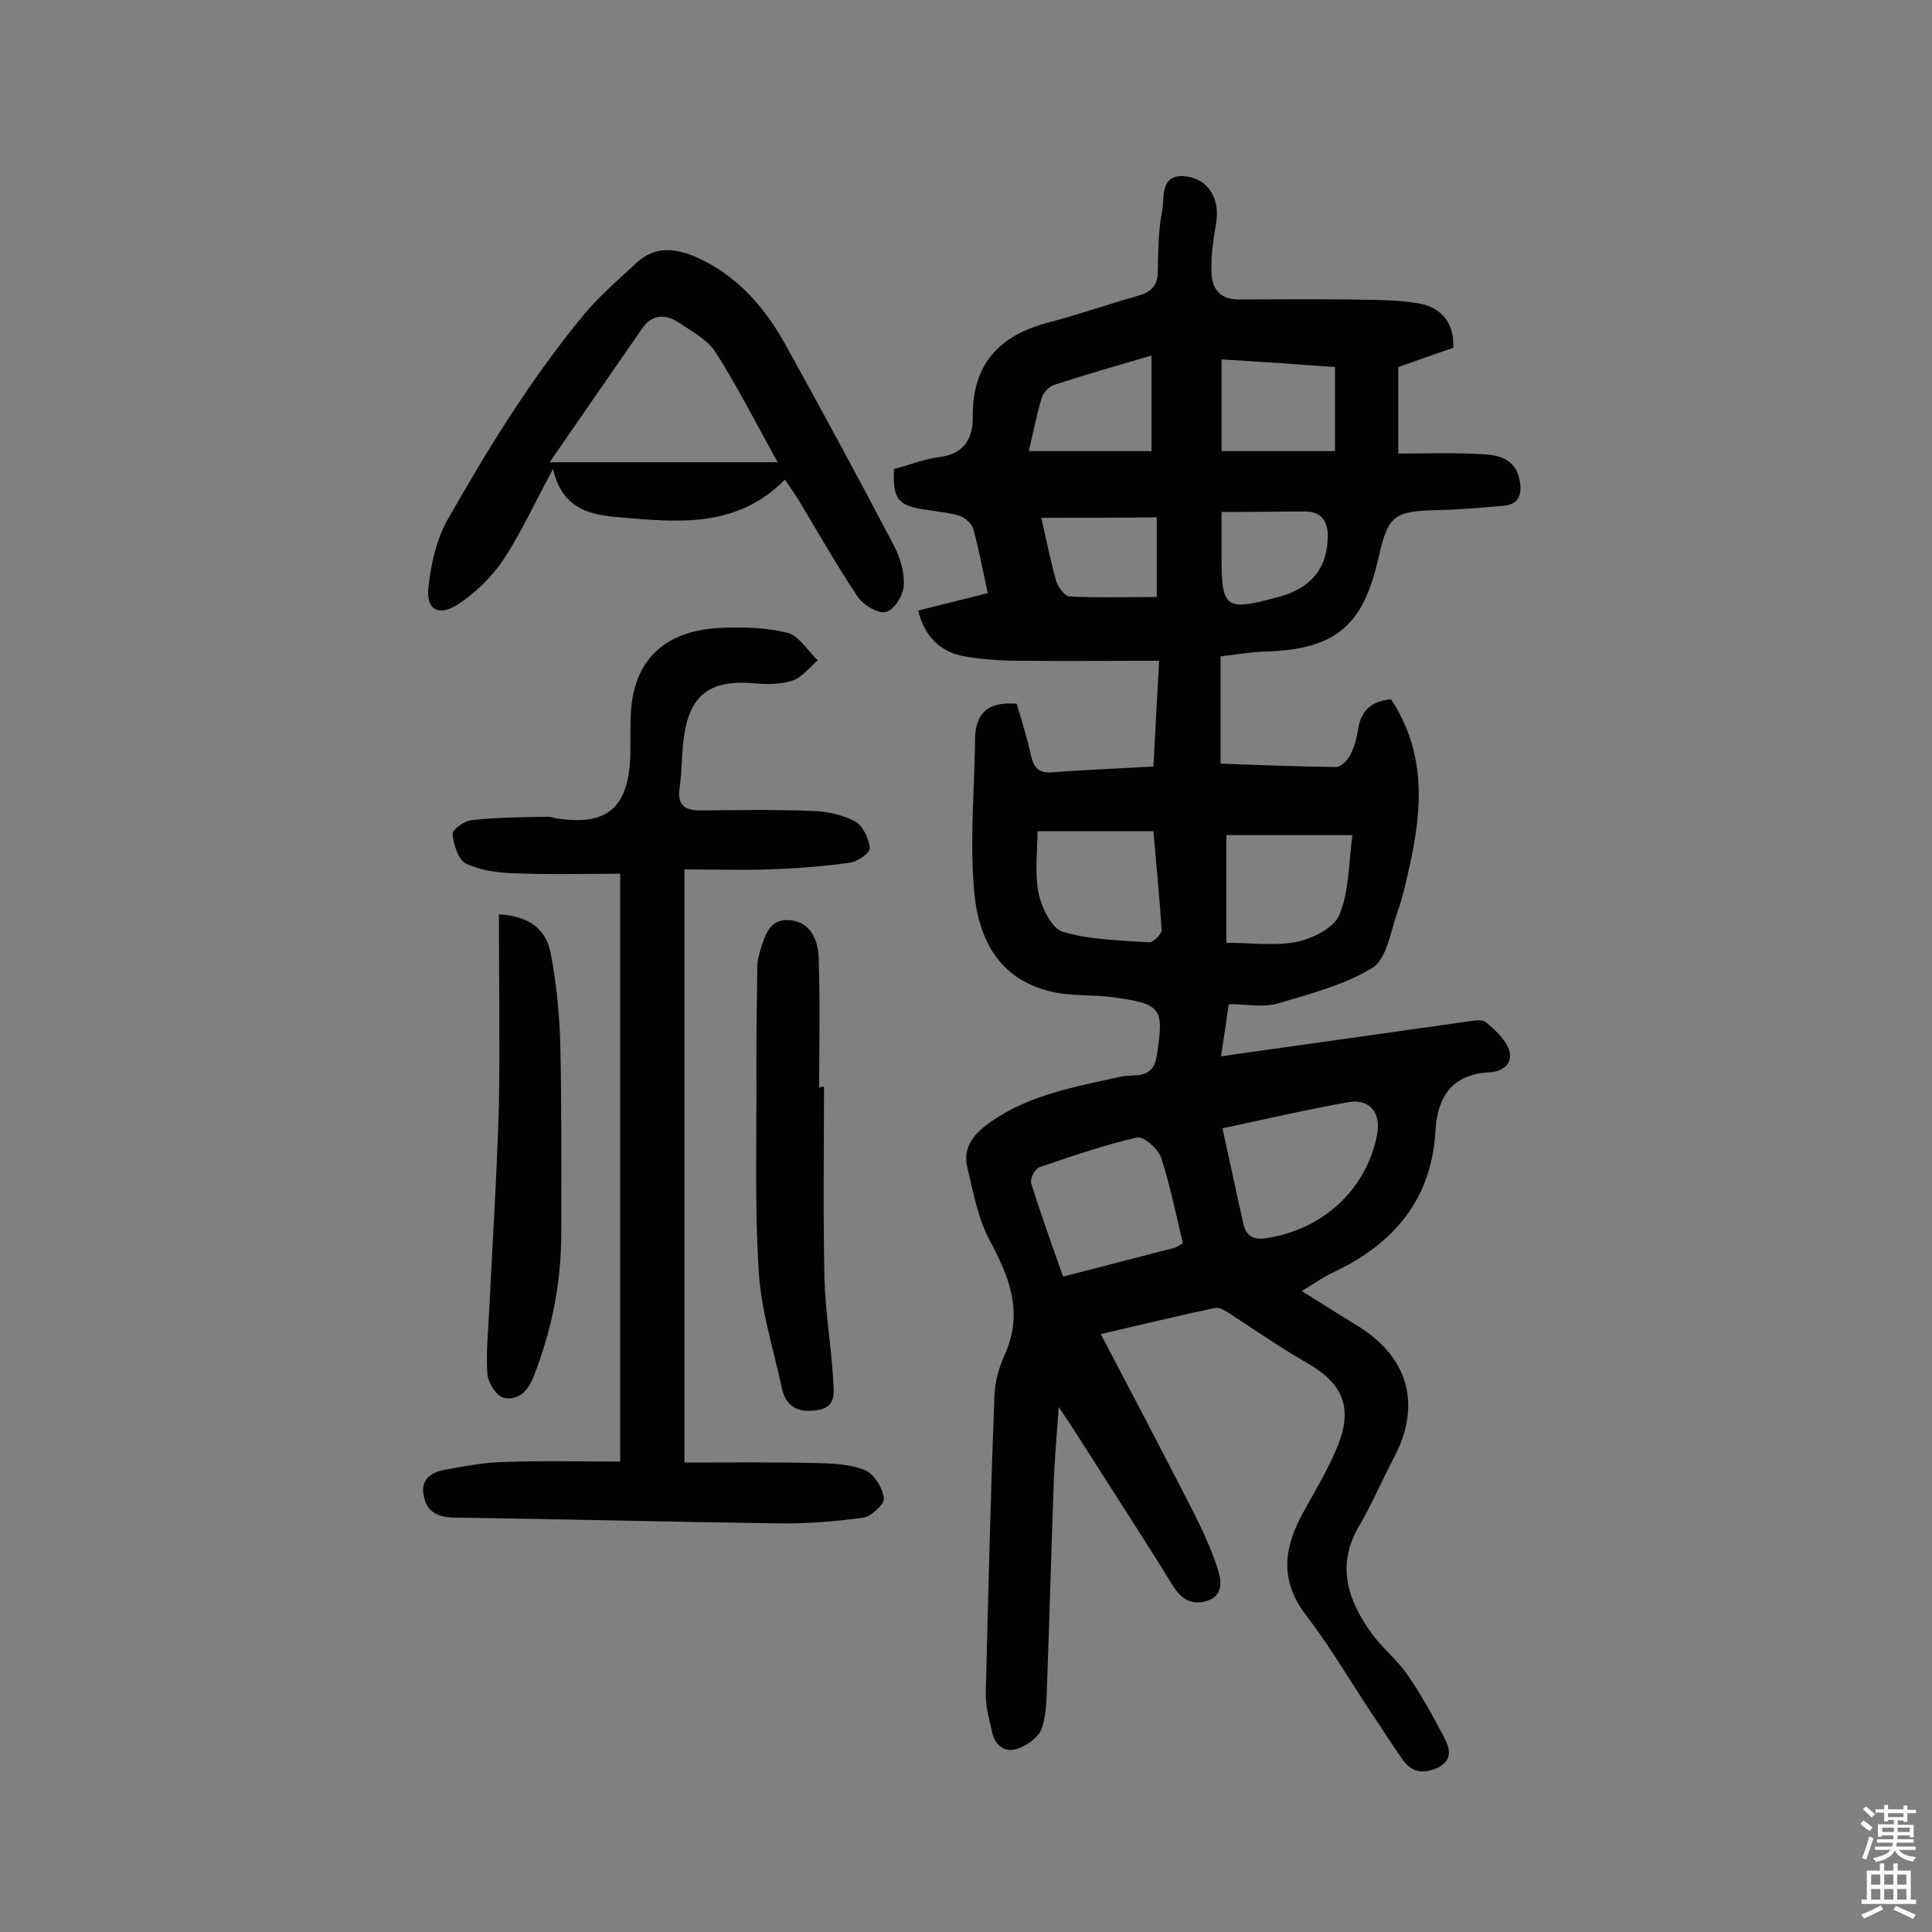 <svg enable-background="new 0 0 400 400" viewBox="0 0 400 400" xmlns="http://www.w3.org/2000/svg"><rect x="0" y="0" width="400" height="400" fill="#808080" stroke="none"/><g fill="#010102"><path d="m210.5 145.7c1 3.5 2.2 7.2 3 10.9.6 2.5 1.7 3.5 4.3 3.3 6.8-.5 13.6-.8 21-1.2.4-6.9.7-13.7 1.2-21.9-10.2 0-19.7.1-29.2 0-3.7 0-7.5-.3-11.1-.9-5-.9-8.3-4.1-9.6-9.5 4.7-1.2 9.4-2.3 14.4-3.6-1-4.6-1.8-9-3-13.3-.3-1.1-1.7-2.3-2.8-2.7-2.3-.7-4.8-.9-7.2-1.3-5.6-.8-6.7-2.2-6.4-8.4 3.1-.8 6.3-2.1 9.6-2.5 5.1-.7 6.8-4.1 6.7-8.4-.1-11.1 5.8-16.9 15.9-19.5 6.1-1.6 12.1-3.7 18.1-5.4 2.6-.7 4.3-1.9 4.3-5 .1-4.2.1-8.5.9-12.6.6-2.8-.6-7.7 4.8-7.2 4.8.5 7.2 4.7 6.4 9.6-.5 3-1 6.1-1 9.2-.1 3.8 1.1 6.7 5.7 6.7 7.4 0 14.9-.1 22.3 0 5 .1 10.1 0 14.9.8 4.5.8 7.4 3.8 7.2 9.2-3.8 1.3-7.5 2.6-11.4 4v17.9c5.7 0 11.2-.2 16.6.1 4 .1 7.9.8 8.6 5.9.4 2.7-.4 4.5-3.3 4.8-4.5.4-9 .8-13.5.9-9.3.2-10.5 1-12.5 9.9-3.2 14.2-9 19-23.6 19.4-2.9.1-5.8.6-9.1 1v22.2c7.9.3 15.9.6 23.9.7 1 0 2.3-1.3 2.9-2.4.9-1.7 1.4-3.6 1.7-5.5.6-4 3-5.8 6.8-6.1 7.3 11 6.5 22.7 3.8 34.7-.7 3.2-1.4 6.3-2.5 9.4-1.4 4-2.2 9.7-5.2 11.5-5.9 3.6-13 5.4-19.7 7.4-3 .8-6.4.1-10 .1-.5 3.6-1 6.8-1.6 10.8 8.9-1.3 17.2-2.4 25.5-3.6 8.5-1.2 17-2.4 25.5-3.6 1.3-.2 3-.5 3.8.1 1.9 1.6 4 3.5 4.8 5.7 1 2.8-1.2 4.6-4 4.7-7.7.4-10.8 5-11.2 12.1-.8 14.3-8.7 23.5-21.3 29.4-2 .9-3.8 2.3-6.4 3.8 4.4 2.7 8.1 5.1 11.9 7.4 10.3 6.5 12.9 16.3 7.2 27.1-2.5 4.7-4.6 9.7-7.3 14.3-4.7 8.1-2.2 15.3 2.7 22.1 2.2 3 5.2 5.4 7.3 8.4 2.9 4.2 5.4 8.7 7.8 13.3 1.1 2.2 1.7 4.6-1.5 6.1-3 1.4-5.4.9-7.2-1.7-2.3-3.2-4.3-6.5-6.5-9.7-4.5-6.8-8.6-13.8-13.5-20.2-5.7-7.4-4.5-14.3-.4-21.6 2.5-4.5 5.2-9 7.1-13.8 3-7.7.8-12.6-6.3-16.7-5.6-3.2-10.9-6.9-16.3-10.4-.9-.6-2.1-1.3-2.9-1.1-7.7 1.6-15.4 3.5-23.7 5.4 6.5 12.4 12.7 24.2 18.8 36.1 2.1 4.1 4.1 8.4 5.5 12.8.7 2.3 1.1 5.4-2.5 6.4-3 .8-5-.3-6.8-3.1-6.3-10.2-12.9-20.3-19.3-30.4-1.2-1.9-2.4-3.7-4.4-6.7-.4 5.7-.8 10.1-1 14.6-.5 14.1-.9 28.2-1.4 42.3-.1 3.2-.1 6.6-1.1 9.6-.6 1.8-2.9 3.5-4.9 4.2-2.6 1-4.8-.5-5.4-3.4-.6-2.7-1.4-5.4-1.3-8.1.5-20.6 1-41.2 1.8-61.8.1-2.8 1-5.8 2.2-8.4 3.8-8.6.9-15.9-3.2-23.5-2.4-4.5-3.4-9.9-4.6-15-1.1-4.4 1.5-7.2 4.9-9.6 8.1-5.6 17.5-7.2 26.9-9.3 2.6-.6 6.6.8 7.4-4.3 1.5-9.8 1.1-10.7-8.8-12.1-4.2-.6-8.5-.2-12.6-1.1-11.7-2.5-15.8-11.6-16.5-21.9-.8-10.4.2-21 .3-31.5.5-5 3.3-6.7 8.6-6.3zm34.4 111.7c-1.4-5.8-2.6-11.9-4.5-17.7-.6-1.8-3.6-4.5-5-4.2-6.9 1.6-13.6 3.9-20.3 6.2-.8.3-1.9 2.4-1.6 3.3 2 6.4 4.3 12.8 6.6 19.3 7.9-2 15.4-4 22.9-5.9.5-.1.9-.4 1.9-1zm8.2-23.8c1.5 6.9 2.9 13.3 4.3 19.7.6 2.8 2.4 3.5 5 3 11.6-1.8 20.5-10.1 22.7-21.3.9-4.6-1.5-7.6-6-6.8-8.5 1.5-17 3.5-26 5.4zm-38.3-61.5c0 4.1-.6 8.5.2 12.7.6 3 2.7 7.4 5 8.1 5.7 1.7 11.9 1.8 17.9 2.2.8.1 2.6-1.7 2.6-2.5-.4-6.7-1.1-13.4-1.7-20.5-8.3 0-16 0-24 0zm65.2.8c-9.4 0-17.9 0-26.1 0v22.3c5.3 0 10.1.7 14.6-.2 3.3-.7 7.7-2.9 8.8-5.6 2-4.7 1.9-10.4 2.7-16.5zm-27.1-98.5v19h23.5c0-6 0-11.6 0-17.4-7.9-.6-15.6-1.1-23.5-1.6zm-14.5-.8c-7.4 2.2-13.8 4-20.2 6.1-1 .3-2.2 1.6-2.5 2.6-1.1 3.6-1.8 7.4-2.7 11.1h25.4c0-6.5 0-12.4 0-19.8zm-22.8 33.6c1 4.5 1.9 8.9 3.1 13.2.4 1.2 1.8 3.1 2.8 3.1 6 .3 11.9.1 18 .1 0-5.7 0-10.8 0-16.5-7.9.1-15.7.1-23.9.1zm37.3-1.2v8.8c0 11.3.7 11.8 11.8 8.8 6.7-1.8 10.1-5.9 10.2-12.4.1-3.2-1.3-5.2-4.4-5.3-5.7 0-11.5.1-17.6.1z"/><path d="m128.4 302.6c0-40.8 0-80.8 0-121.7-7.6 0-14.8.2-22.1-.1-3.3-.1-6.9-.6-9.8-2-1.6-.8-2.6-3.9-2.8-6.1-.1-.9 2.5-2.8 4-2.9 5.3-.6 10.6-.6 15.9-.7.5 0 .9.2 1.4.3 10.6 1.7 15.1-2 15.5-12.9.1-3.4-.1-6.8.2-10.1 1-10.1 7.2-15.8 18.3-16.4 4.7-.2 9.5-.1 14 1 2.4.6 4.2 3.7 6.3 5.7-1.7 1.5-3.2 3.5-5.2 4.2-2.3.8-5.1.8-7.6.6-9.6-.9-13.9 2.3-15 11.9-.4 3.2-.3 6.5-.8 9.7-.5 3.4.9 4.7 4.2 4.7 7.8-.1 15.6-.2 23.4.1 3 .1 6.2.8 8.8 2.2 1.6.9 2.8 3.6 3 5.5.1.9-2.5 2.8-4.1 3-5.6.8-11.2 1.2-16.8 1.4-5.8.2-11.6 0-17.5 0v122.8c9.2 0 18.2-.1 27.1.1 3.5.1 7.2.2 10.3 1.5 1.9.8 3.6 3.6 3.9 5.8.2 1.1-2.6 3.8-4.2 4-5.8.8-11.8 1.3-17.7 1.2-22.4-.3-44.8-.9-67.2-1.2-3.2-.1-5.4-1.1-6.1-4.2-.9-3.5 1.3-5.2 4.3-5.7 3.9-.7 7.9-1.5 11.9-1.6 8.1-.3 16.1-.1 24.4-.1z"/><path d="m162.5 99.3c-10.1 10.2-22.3 8.8-34.3 7.8-5.9-.5-11.8-1.6-13.7-10-3.8 7-6.6 13.2-10.3 18.8-2.4 3.6-5.8 6.9-9.5 9.3-4 2.5-6.5 1-6-3.6.5-4.7 1.6-9.6 3.8-13.7 8.5-15 17.5-29.6 28.5-42.9 3.2-3.8 7-7.1 10.7-10.5 3.8-3.6 8-3.2 12.6-1.2 8.4 3.8 14.1 10.4 18.4 18.2 7.6 13.7 15.1 27.6 22.4 41.5 1.3 2.5 2.2 5.6 2 8.3-.1 2-2 5-3.7 5.4-1.6.4-4.6-1.4-5.8-3.1-4.4-6.6-8.3-13.5-12.4-20.3-.8-1.3-1.7-2.5-2.7-4zm-48.7-3.6h47.2c-4.7-8.5-8.4-15.8-12.8-22.7-1.7-2.7-5-4.4-7.8-6.3-2.6-1.7-5.4-1.6-7.3 1.1-6.4 9.2-12.8 18.5-19.3 27.9z"/><path d="m170.6 225c0 13.3-.2 26.6.1 39.9.2 6.9 1.4 13.8 1.8 20.8.1 2.3.8 5.5-3 6.2s-6.7-.3-7.6-4.4c-1.7-8-4.3-16-4.8-24.1-.9-14.2-.4-28.5-.5-42.7 0-6.9.1-13.9.2-20.8 0-1 .3-1.9.5-2.8 1-3.1 1.8-6.8 5.9-6.6 4.6.2 6.2 4.1 6.3 7.9.3 8.9.1 17.9.1 26.8.4-.2.7-.2 1-.2z"/><path d="m103.3 189.3c6.7.4 9.8 3.4 10.7 8 1.2 6.2 1.8 12.5 2 18.7.3 13.1.2 26.3.2 39.4 0 10.3-2 20.2-5.8 29.8-1.2 3.1-3.4 4.8-6.1 4.2-1.5-.3-3.3-3.2-3.4-5-.3-4.5.2-9 .4-13.5.7-14.1 1.6-28.1 2-42.2.2-12.9 0-25.9 0-39.4z"/></g><path d="m385.2 377.6.6-.7c.6.4 1.3.9 1.9 1.5l-.6.7c-.8-.5-1.4-1-1.9-1.5zm.3 7.1c.6-1.4 1.1-2.9 1.5-4.5.3.1.6.3.9.4-.5 1.4-1 2.9-1.5 4.4zm.2-10.1.6-.6c.7.5 1.3 1.1 1.9 1.6l-.7.7c-.6-.6-1.2-1.2-1.8-1.7zm8.4-.8h.8v.9h1.8v.7h-1.8v1.8h-.8v-.3h-1.2v.9h3.3v2.6h-.8v-.4h-2.5c0 .3 0 .6-.1.8h3.4v.7h-3.5c0 .3-.1.6-.1.8h4v.7h-3.5c.7.9 1.9 1.3 3.6 1.5-.2.2-.4.5-.6.9-1.9-.3-3.2-1.1-3.8-2.3-.5 1.1-1.8 2-3.9 2.4-.2-.3-.4-.5-.6-.8 1.9-.4 3.1-.9 3.6-1.7h-3.2v-.7h3.5c.1-.2.1-.5.2-.8h-3.3v-.7h3.4c0-.2 0-.5 0-.8h-2.4v.3h-.8v-2.6h3.3v-.9h-1.2v.3h-.8v-1.8h-1.8v-.7h1.8v-.9h.8v.9h3.2zm-4.4 5.5h2.4c0-.3 0-.6 0-.9h-2.4zm1.2-3.1h3.2v-.8h-3.2zm4.4 2.2h-2.4v.9h2.5v-.9z" fill="#fcfbfa"/><path d="m389.2 385.8h.9v1.5h1.9v-1.5h.9v1.5h2.7v6h1.1v.9h-11.3v-.9h1.1v-6h2.7zm.2 8.7.5.8c-1.2.6-2.5 1.3-4 1.9-.2-.3-.3-.6-.6-.8 1.6-.6 3-1.3 4.1-1.9zm-2-4.3h1.9v-2.1h-1.9zm0 3.1h1.9v-2.2h-1.9zm2.7-3.1h1.9v-2.1h-1.9zm0 3.1h1.9v-2.2h-1.9zm2.4 1.3c1.4.6 2.7 1.2 4.1 1.8l-.5.9c-1.5-.7-2.8-1.4-4.1-1.9zm2.2-6.5h-1.9v2.1h1.9zm-1.9 5.2h1.9v-2.2h-1.9z" fill="#fcfbfa"/></svg>